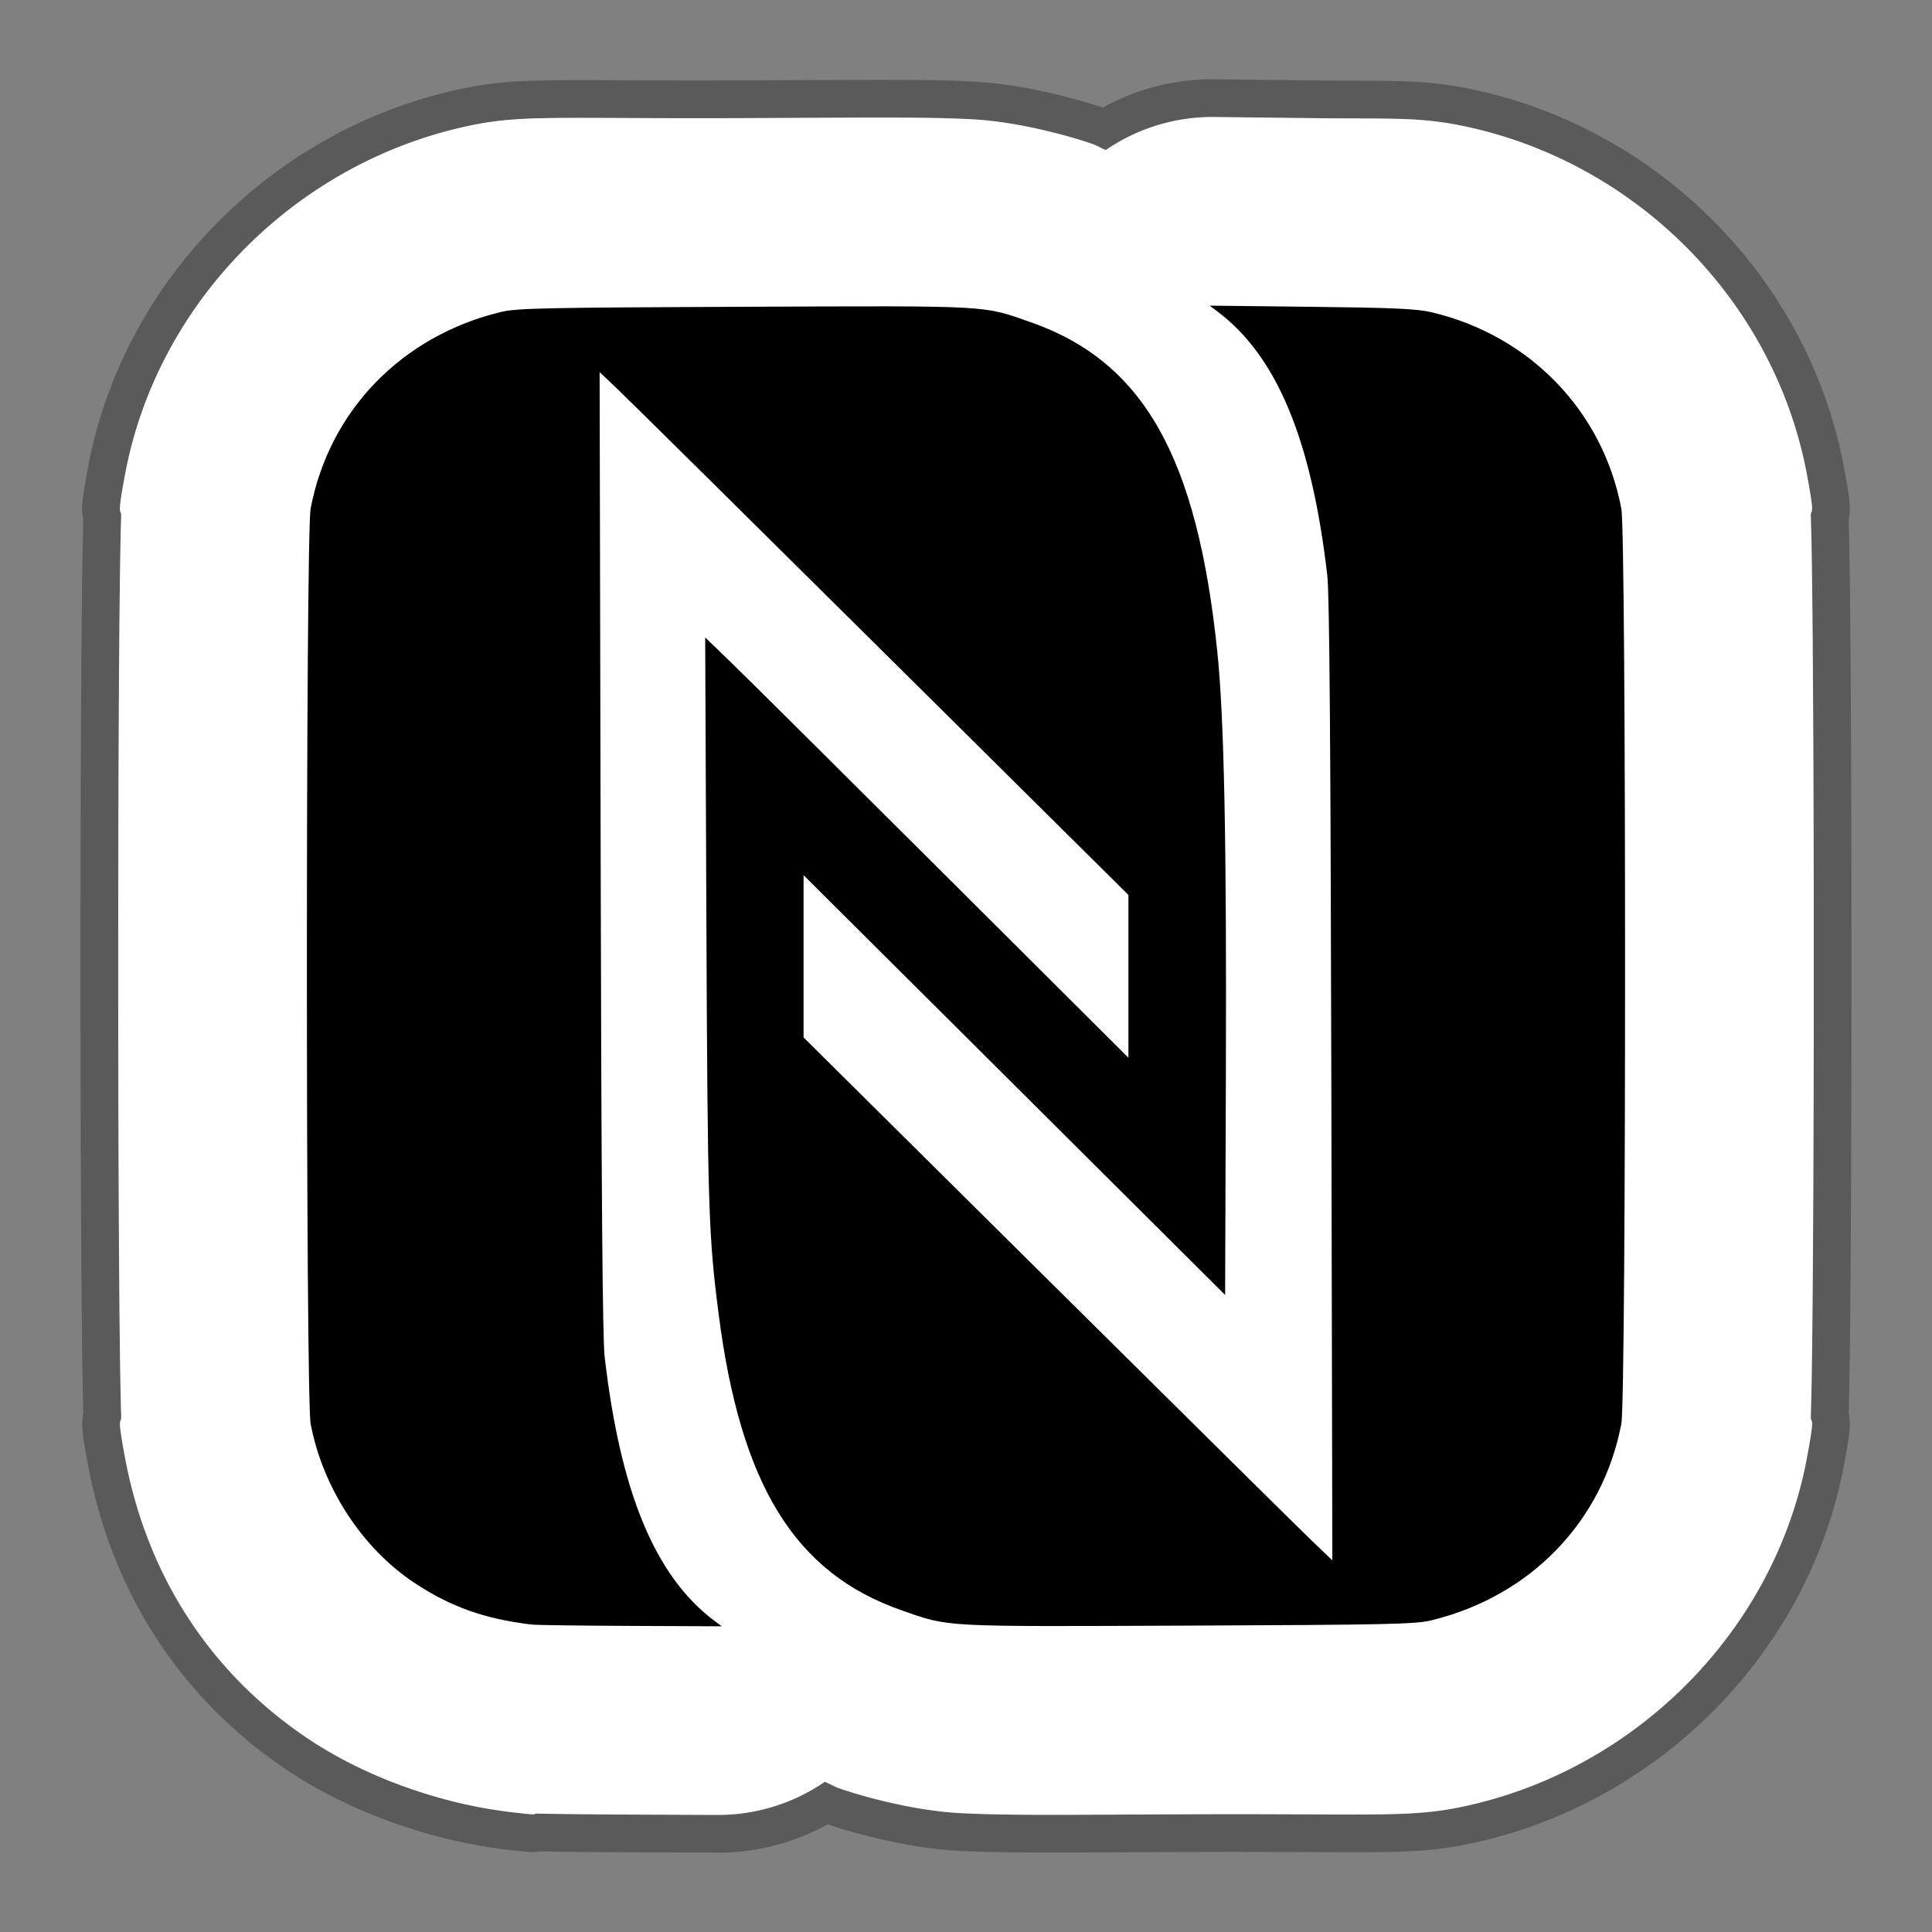 <svg width="512" height="512" version="1.1" viewBox="0 0 135.47 135.47" xmlns="http://www.w3.org/2000/svg"><rect x="0" y="0" width="135.47" height="135.47" fill="#808080" stroke="none"/><g fill-rule="evenodd" stroke-linecap="round" stroke-linejoin="round" stroke-miterlimit="16.8"><path d="m84.969 8.203a13.23 13.23 0 0 0-7.432 2.318c-0.309-0.121-0.605-0.311-0.916-0.42-1.449-0.507-5.098-1.556-8.426-1.735-3.328-0.178-7.354-0.119-16.065-0.084-14.001 0.057-15.793-0.31-20.117 0.736-11.64 2.816-20.995 12.356-23.234 24.195-0.636 3.363-0.259 2.32-0.283 3-0.024 0.68-0.041 1.474-0.058 2.433-0.034 1.919-0.062 4.466-0.084 7.471-0.044 6.01-0.065 13.82-0.065 21.635 1.325e-4 7.814 0.023 15.623 0.067 21.633 0.022 3.005 0.05 5.554 0.084 7.472 0.017 0.959 0.035 1.754 0.059 2.434 0.024 0.68-0.352-0.361 0.283 2.998 1.543 8.162 5.939 15.081 12.982 19.736 3.979 2.63 9.161 4.44 13.903 5.02a13.23 13.23 0 0 0 0.002 0c2.524 0.308 1.534 0.11 2.002 0.121 0.468 0.011 1.026 0.021 1.684 0.029 1.315 0.018 3.005 0.033 4.801 0.041l6.396 0.025a13.23 13.23 0 0 0 7.281-2.322c0.345 0.136 0.675 0.34 1.022 0.461 1.451 0.506 5.095 1.552 8.422 1.731 3.327 0.178 7.351 0.12 16.061 0.084 14.002-0.057 15.795 0.309 20.117-0.736 11.639-2.816 20.995-12.355 23.234-24.195 0.638-3.374 0.259-2.321 0.283-3 0.024-0.679 0.042-1.473 0.059-2.432 0.034-1.918 0.06-4.466 0.082-7.471 0.044-6.009 0.067-13.818 0.067-21.633s-0.023-15.624-0.067-21.633c-0.022-3.005-0.048-5.553-0.082-7.47-0.017-0.959-0.035-1.753-0.059-2.432s0.355 0.374-0.283-3c-2.25-11.897-11.585-21.456-23.324-24.209-3.607-0.846-5.457-0.654-11.252-0.72h-0.002l-7.14-0.082z" fill="#fff" opacity=".3" stop-color="#000000" stroke="#000" stroke-width="5.292" style="paint-order:stroke fill markers"/><path d="m84.969 8.203a13.23 13.23 0 0 0-7.432 2.318c-0.309-0.121-0.605-0.311-0.916-0.42-1.449-0.507-5.098-1.556-8.426-1.735-3.328-0.178-7.354-0.119-16.065-0.084-14.001 0.057-15.793-0.31-20.117 0.736-11.64 2.816-20.995 12.356-23.234 24.195-0.636 3.363-0.259 2.32-0.283 3-0.024 0.68-0.041 1.474-0.058 2.433-0.034 1.919-0.062 4.466-0.084 7.471-0.044 6.01-0.065 13.82-0.065 21.635 1.325e-4 7.814 0.023 15.623 0.067 21.633 0.022 3.005 0.05 5.554 0.084 7.472 0.017 0.959 0.035 1.754 0.059 2.434 0.024 0.68-0.352-0.361 0.283 2.998 1.543 8.162 5.939 15.081 12.982 19.736 3.979 2.63 9.161 4.44 13.903 5.02a13.23 13.23 0 0 0 0.002 0c2.524 0.308 1.534 0.11 2.002 0.121 0.468 0.011 1.026 0.021 1.684 0.029 1.315 0.018 3.005 0.033 4.801 0.041l6.396 0.025a13.23 13.23 0 0 0 7.281-2.322c0.345 0.136 0.675 0.34 1.022 0.461 1.451 0.506 5.095 1.552 8.422 1.731 3.327 0.178 7.351 0.12 16.061 0.084 14.002-0.057 15.795 0.309 20.117-0.736 11.639-2.816 20.995-12.355 23.234-24.195 0.638-3.374 0.259-2.321 0.283-3 0.024-0.679 0.042-1.473 0.059-2.432 0.034-1.918 0.06-4.466 0.082-7.471 0.044-6.009 0.067-13.818 0.067-21.633s-0.023-15.624-0.067-21.633c-0.022-3.005-0.048-5.553-0.082-7.47-0.017-0.959-0.035-1.753-0.059-2.432s0.355 0.374-0.283-3c-2.25-11.897-11.585-21.456-23.324-24.209-3.607-0.846-5.457-0.654-11.252-0.72h-0.002l-7.14-0.082z" fill="#fff" stop-color="#000000" style="paint-order:stroke fill markers"/><path d="m84.818 21.431 7.141 0.082c5.712 0.065 7.39 0.14 8.383 0.373 6.916 1.622 12.048 6.924 13.346 13.787 0.347 1.836 0.347 62.318 0 64.153-1.298 6.863-6.373 12.109-13.346 13.796-1.098 0.266-3.079 0.308-17.059 0.365-17.442 0.071-16.668 0.113-20.069-1.075-7.475-2.61-11.275-8.761-12.822-20.755-0.716-5.552-0.775-7.441-0.861-27.663l-0.084-19.798 1.776 1.716c0.977 0.944 7.654 7.574 14.838 14.735l13.062 13.019v-11.413l-17.22-17.075c-9.471-9.391-17.813-17.641-18.539-18.332l-1.319-1.258 0.072 33.622c0.051 23.898 0.132 34.145 0.281 35.43 1.103 9.521 3.543 15.393 7.687 18.503l0.522 0.391-6.397-0.027c-3.518-0.015-6.641-0.057-6.939-0.094-3.327-0.407-5.66-1.238-8.211-2.924-3.656-2.417-6.431-6.67-7.279-11.157-0.348-1.843-0.349-62.32-0.001-64.161 1.298-6.863 6.373-12.109 13.346-13.796 1.097-0.266 3.079-0.308 17.059-0.365 17.444-0.071 16.673-0.113 20.069 1.076 7.918 2.77 11.68 9.405 13.102 23.104 0.479 4.612 0.658 13.39 0.602 29.471l-0.054 15.64-29.559-29.436v11.379l17.22 17.075c9.471 9.391 17.813 17.641 18.539 18.332l1.319 1.258-0.072-33.622c-0.051-23.898-0.132-34.145-0.281-35.43-1.105-9.54-3.538-15.384-7.708-18.519z" stroke-width="10" style="paint-order:stroke fill markers"/></g></svg>
